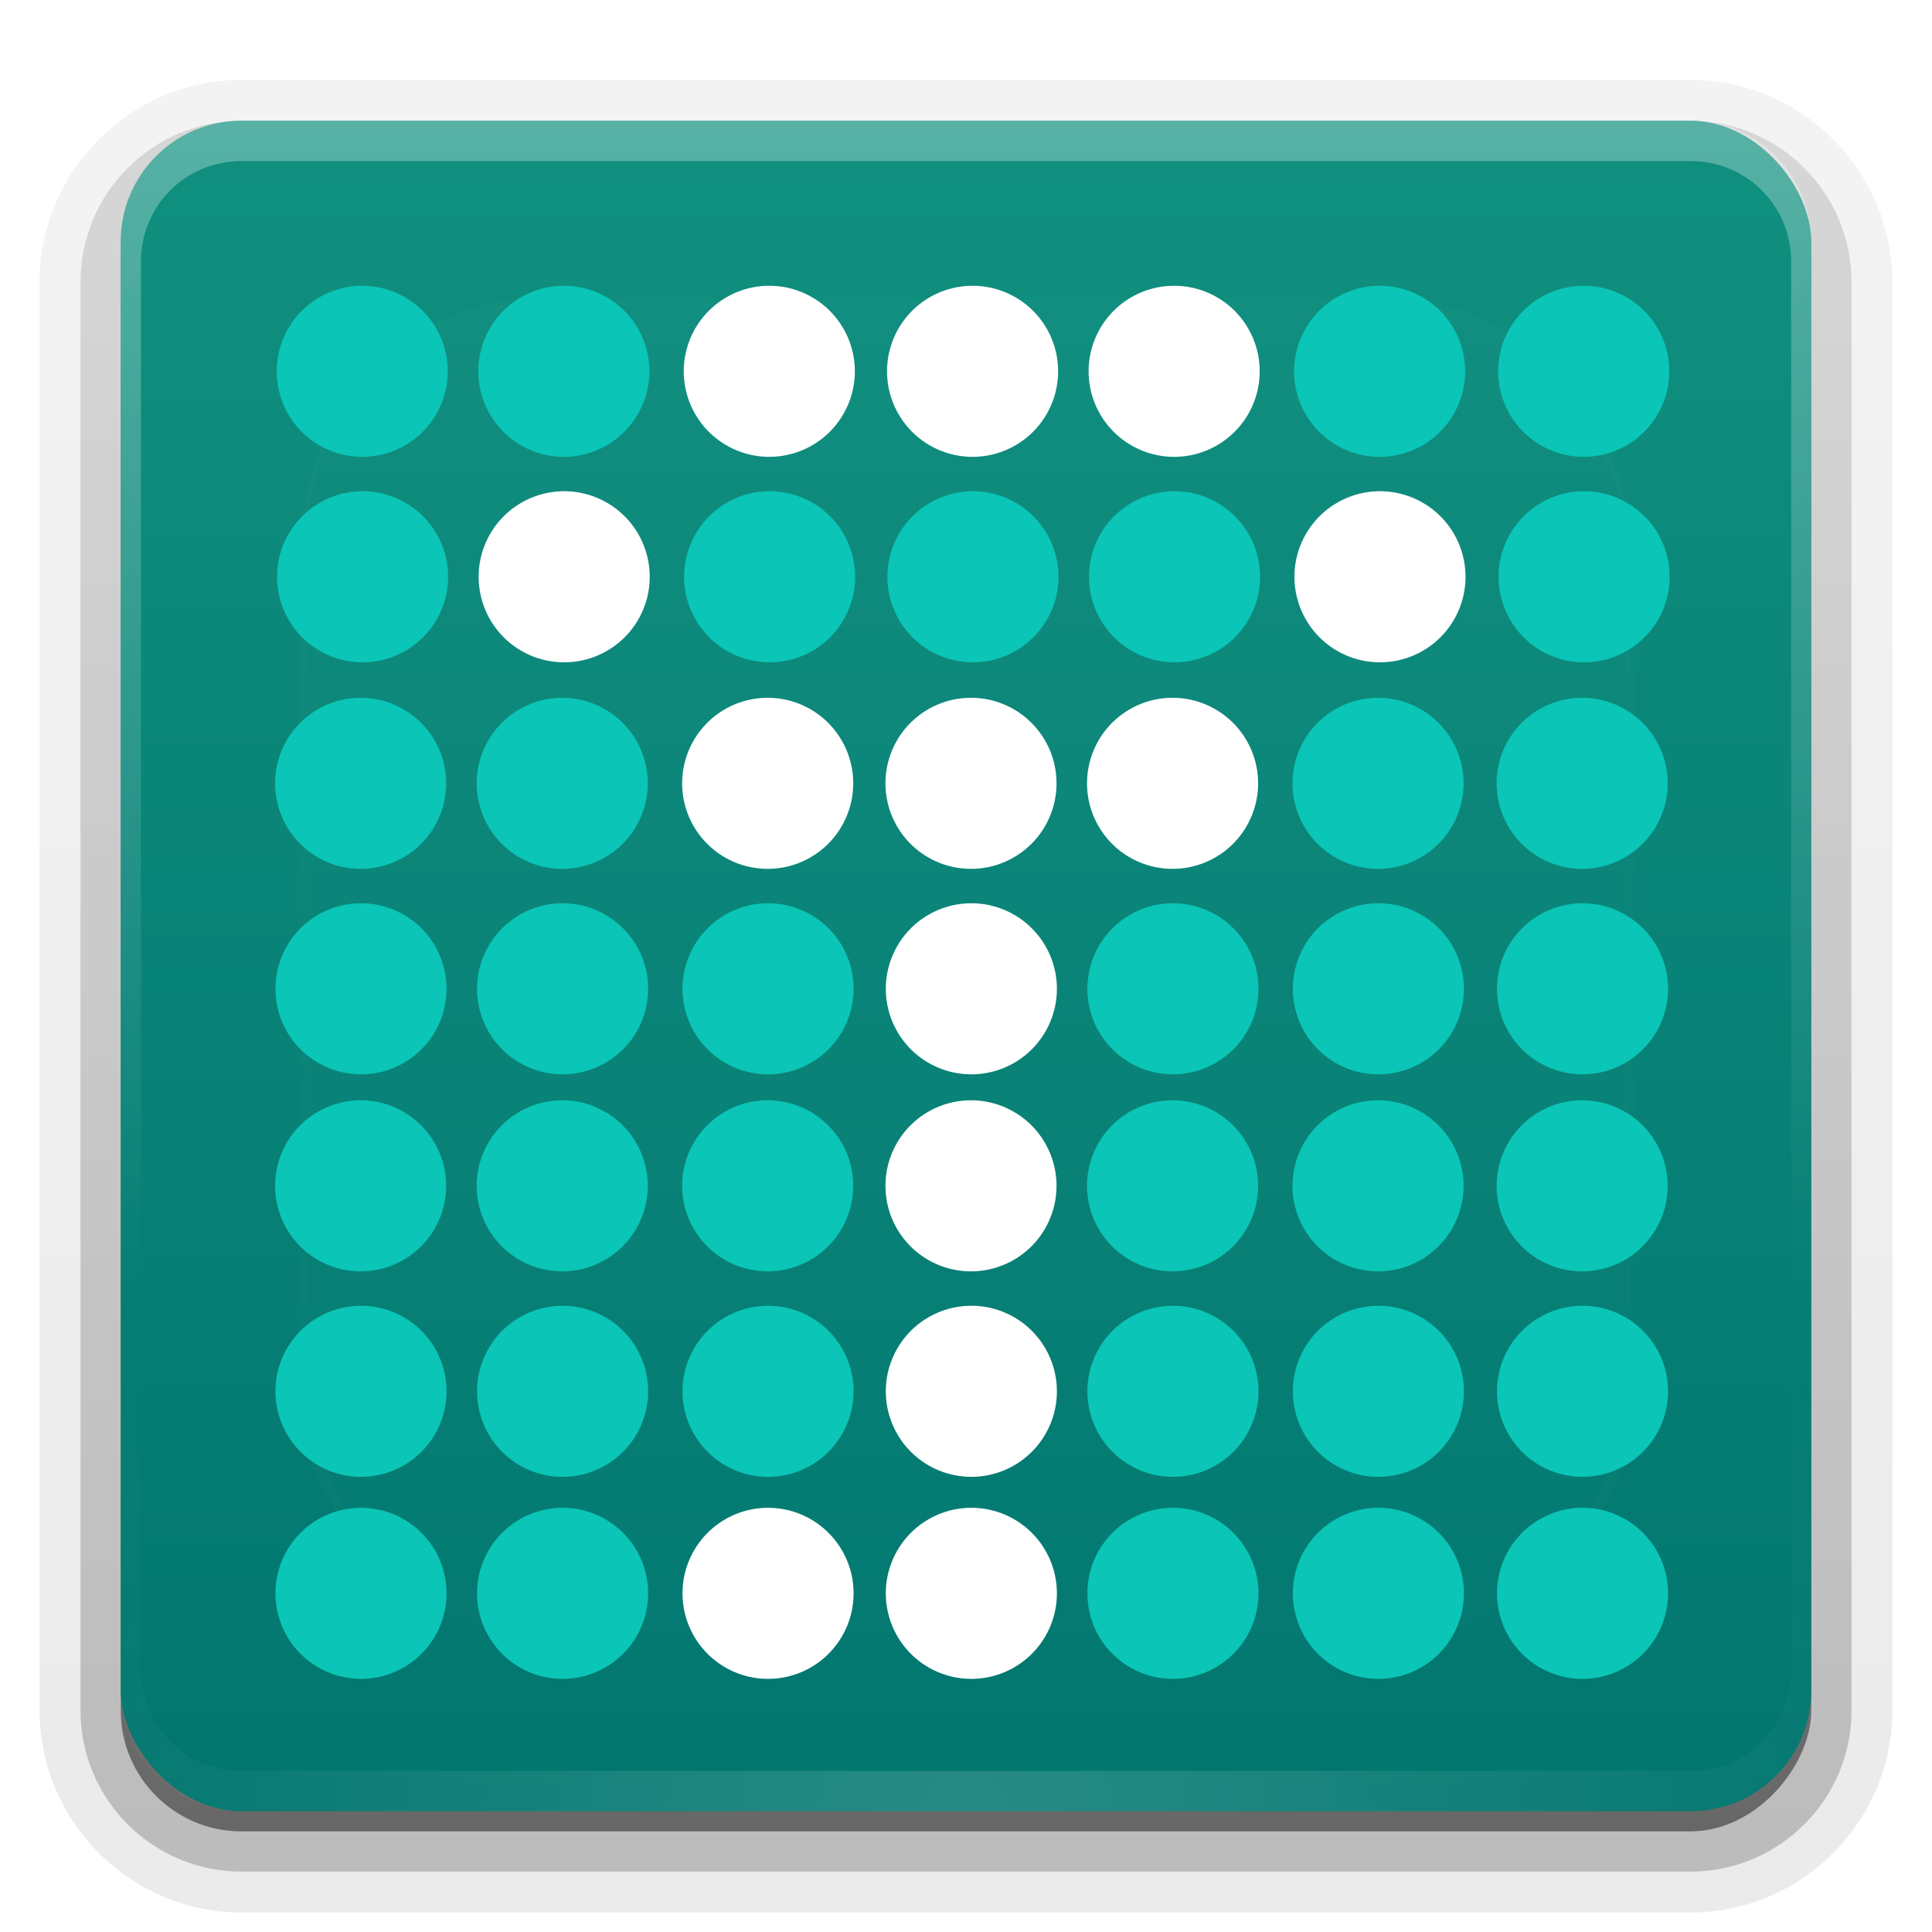 <?xml version="1.0" encoding="UTF-8"?>
<!-- Created with Inkscape (http://www.inkscape.org/) -->
<svg id="svg2408" width="96" height="96" version="1.0" xmlns="http://www.w3.org/2000/svg" xmlns:cc="http://creativecommons.org/ns#" xmlns:dc="http://purl.org/dc/elements/1.1/" xmlns:rdf="http://www.w3.org/1999/02/22-rdf-syntax-ns#" xmlns:xlink="http://www.w3.org/1999/xlink">
 <defs id="defs2410">
  <linearGradient id="ButtonShadow" x1="45.448" x2="45.448" y1="92.54" y2="7.016" gradientTransform="scale(1.006 .994)" gradientUnits="userSpaceOnUse">
   <stop id="stop3750" offset="0"/>
   <stop id="stop3752" stop-opacity=".588" offset="1"/>
  </linearGradient>
  <linearGradient id="linearGradient3737">
   <stop id="stop3739" stop-color="#fff" offset="0"/>
   <stop id="stop3741" stop-color="#fff" stop-opacity="0" offset="1"/>
  </linearGradient>
  <filter id="filter3174" color-interpolation-filters="sRGB">
   <feGaussianBlur id="feGaussianBlur3176" stdDeviation="1.71"/>
  </filter>
  <linearGradient id="linearGradient3188" x1="36.357" x2="36.357" y1="6" y2="63.893" gradientUnits="userSpaceOnUse" xlink:href="#linearGradient3737"/>
  <filter id="filter3794" x="-.192" y="-.192" width="1.384" height="1.384" color-interpolation-filters="sRGB">
   <feGaussianBlur id="feGaussianBlur3796" stdDeviation="5.28"/>
  </filter>
  <linearGradient id="linearGradient3613" x1="48" x2="48" y1="20.221" y2="138.66" gradientUnits="userSpaceOnUse" xlink:href="#linearGradient3737"/>
  <radialGradient id="radialGradient3619" cx="48" cy="90.172" r="42" gradientTransform="matrix(1.157 0 0 .996 -7.551 .197)" gradientUnits="userSpaceOnUse" xlink:href="#linearGradient3737"/>
  <clipPath id="clipPath3613">
   <rect id="rect3615" x="6" y="6" width="84" height="84" rx="6" ry="6" fill="#fff"/>
  </clipPath>
  <linearGradient id="linearGradient3617" x1="48" x2="48" y1="90" y2="5.988" gradientUnits="userSpaceOnUse">
   <stop id="stop3702" stop-color="#01766f" offset="0"/>
   <stop id="stop3704" stop-color="#10907f" offset="1"/>
  </linearGradient>
  <linearGradient id="ButtonShadow-0" x1="45.448" x2="45.448" y1="92.54" y2="7.016" gradientTransform="matrix(1.006 0 0 .994 100 0)" gradientUnits="userSpaceOnUse">
   <stop id="stop3750-8" offset="0"/>
   <stop id="stop3752-5" stop-opacity=".588" offset="1"/>
  </linearGradient>
  <linearGradient id="linearGradient3780" x1="32.251" x2="32.251" y1="6.132" y2="90.239" gradientTransform="matrix(1.024 0 0 1.012 -1.143 -98.071)" gradientUnits="userSpaceOnUse" xlink:href="#ButtonShadow-0"/>
  <linearGradient id="linearGradient3721" x1="32.251" x2="32.251" y1="6.132" y2="90.239" gradientTransform="translate(0,-97)" gradientUnits="userSpaceOnUse" xlink:href="#ButtonShadow-0"/>
 </defs>
 <g id="layer2" display="none">
  <rect id="rect3745" x="5" y="7" width="86" height="85" rx="6" ry="6" fill="url(#ButtonShadow)" filter="url(#filter3174)" opacity=".9"/>
 </g>
 <g id="layer3">
  <path id="path3786" transform="scale(1,-1)" d="m12-95.031c-5.511 0-10.031 4.52-10.031 10.031v71c0 5.511 4.52 10.031 10.031 10.031h72c5.511 0 10.031-4.52 10.031-10.031v-71c0-5.511-4.52-10.031-10.031-10.031h-72z" fill="url(#linearGradient3780)" opacity=".08"/>
  <path id="path3778" transform="scale(1,-1)" d="m12-94.031c-4.972 0-9.031 4.06-9.031 9.031v71c0 4.972 4.06 9.031 9.031 9.031h72c4.972 0 9.031-4.06 9.031-9.031v-71c0-4.972-4.06-9.031-9.031-9.031h-72z" fill="url(#linearGradient3780)" opacity=".1"/>
  <path id="path3770" transform="scale(1,-1)" d="m12-93c-4.409 0-8 3.591-8 8v71c0 4.409 3.591 8 8 8h72c4.409 0 8-3.591 8-8v-71c0-4.409-3.591-8-8-8h-72z" fill="url(#linearGradient3780)" opacity=".2"/>
  <rect id="rect3723" transform="scale(1,-1)" x="5" y="-92" width="86" height="85" rx="7" ry="7" fill="url(#linearGradient3780)" opacity=".3"/>
  <rect id="rect3716" transform="scale(1,-1)" x="6" y="-91" width="84" height="84" rx="6" ry="6" fill="url(#linearGradient3721)" opacity=".45"/>
 </g>
 <g id="layer1">
  <rect id="rect2419" x="6" y="6" width="84" height="84" rx="6" ry="6" fill="url(#linearGradient3617)"/>
  <path id="rect3728" d="m12 6c-3.324 0-6 2.676-6 6v2 68 2c0 0.335 0.041 0.651 0.094 0.969 0.049 0.296 0.097 0.597 0.188 0.875 0.01 0.03 0.021 0.064 0.031 0.094 0.099 0.288 0.235 0.547 0.375 0.812 0.145 0.274 0.316 0.536 0.5 0.781s0.374 0.473 0.594 0.688c0.44 0.428 0.943 0.815 1.5 1.094 0.279 0.14 0.573 0.247 0.875 0.344-0.256-0.1-0.487-0.236-0.719-0.375-0.007-0.004-0.024 0.004-0.031 0-0.032-0.019-0.062-0.043-0.094-0.062-0.12-0.077-0.231-0.164-0.344-0.25-0.106-0.081-0.213-0.161-0.312-0.25-0.178-0.161-0.347-0.345-0.5-0.531-0.108-0.13-0.218-0.265-0.312-0.406-0.025-0.038-0.038-0.086-0.062-0.125-0.065-0.103-0.13-0.205-0.188-0.312-0.101-0.195-0.206-0.416-0.281-0.625-0.008-0.022-0.024-0.041-0.031-0.062-0.032-0.092-0.036-0.187-0.062-0.281-0.03-0.107-0.07-0.203-0.094-0.312-0.073-0.342-0.125-0.698-0.125-1.062v-2-68-2c0-2.782 2.218-5 5-5h2 68 2c2.782 0 5 2.218 5 5v2 68 2c0 0.364-0.052 0.721-0.125 1.062-0.044 0.207-0.088 0.398-0.156 0.594-0.008 0.022-0.023 0.041-0.031 0.062-0.063 0.174-0.138 0.367-0.219 0.531-0.042 0.083-0.079 0.17-0.125 0.25-0.055 0.097-0.127 0.188-0.188 0.281-0.094 0.141-0.205 0.276-0.312 0.406-0.143 0.174-0.303 0.347-0.469 0.5-0.011 0.01-0.02 0.021-0.031 0.031-0.138 0.126-0.285 0.234-0.438 0.344-0.103 0.073-0.204 0.153-0.312 0.219-0.007 0.004-0.024-0.004-0.031 0-0.232 0.139-0.463 0.275-0.719 0.375 0.302-0.097 0.596-0.204 0.875-0.344 0.557-0.279 1.06-0.666 1.5-1.094 0.22-0.214 0.409-0.442 0.594-0.688s0.355-0.508 0.5-0.781c0.14-0.265 0.276-0.525 0.375-0.812 0.01-0.031 0.021-0.063 0.031-0.094 0.09-0.278 0.139-0.579 0.188-0.875 0.052-0.318 0.094-0.634 0.094-0.969v-2-68-2c0-3.324-2.676-6-6-6h-72z" fill="url(#linearGradient3188)" opacity=".3"/>
  <path id="path3615" d="m12 90c-3.324 0-6-2.676-6-6v-2-68-2c0-0.335 0.041-0.651 0.094-0.969 0.049-0.296 0.097-0.597 0.188-0.875 0.01-0.03 0.021-0.064 0.031-0.094 0.099-0.288 0.235-0.547 0.375-0.812 0.145-0.274 0.316-0.536 0.5-0.781s0.374-0.473 0.594-0.688c0.44-0.428 0.943-0.815 1.5-1.094 0.279-0.14 0.573-0.247 0.875-0.344-0.256 0.1-0.487 0.236-0.719 0.375-0.007 0.004-0.024-0.004-0.031 0-0.032 0.019-0.062 0.043-0.094 0.062-0.12 0.077-0.231 0.164-0.344 0.25-0.106 0.081-0.213 0.161-0.312 0.25-0.178 0.161-0.347 0.345-0.5 0.531-0.108 0.13-0.218 0.265-0.312 0.406-0.025 0.038-0.038 0.086-0.062 0.125-0.065 0.103-0.13 0.205-0.188 0.312-0.101 0.195-0.206 0.416-0.281 0.625-0.008 0.022-0.024 0.041-0.031 0.062-0.032 0.092-0.036 0.187-0.062 0.281-0.03 0.107-0.07 0.203-0.094 0.312-0.073 0.342-0.125 0.698-0.125 1.062v2 68 2c0 2.782 2.218 5 5 5h2 68 2c2.782 0 5-2.218 5-5v-2-68-2c0-0.364-0.052-0.721-0.125-1.062-0.044-0.207-0.088-0.398-0.156-0.594-0.008-0.022-0.023-0.041-0.031-0.062-0.063-0.174-0.138-0.367-0.219-0.531-0.042-0.083-0.079-0.17-0.125-0.25-0.055-0.097-0.127-0.188-0.188-0.281-0.094-0.141-0.205-0.276-0.312-0.406-0.143-0.174-0.303-0.347-0.469-0.5-0.011-0.01-0.02-0.021-0.031-0.031-0.138-0.126-0.285-0.234-0.438-0.344-0.103-0.073-0.204-0.153-0.312-0.219-0.007-0.004-0.024 0.004-0.031 0-0.232-0.139-0.463-0.275-0.719-0.375 0.302 0.097 0.596 0.204 0.875 0.344 0.557 0.279 1.06 0.666 1.5 1.094 0.22 0.214 0.409 0.442 0.594 0.688s0.355 0.508 0.5 0.781c0.14 0.265 0.276 0.525 0.375 0.812 0.01 0.031 0.021 0.063 0.031 0.094 0.09 0.278 0.139 0.579 0.188 0.875 0.052 0.318 0.094 0.634 0.094 0.969v2 68 2c0 3.324-2.676 6-6 6h-72z" fill="url(#radialGradient3619)" opacity=".15"/>
 </g>
 <g id="layer5">
  <rect id="rect3171" x="15" y="15" width="66" height="66" rx="12" ry="12" clip-path="url(#clipPath3613)" fill="url(#linearGradient3613)" filter="url(#filter3794)" opacity=".1" stroke="#fff" stroke-linecap="round" stroke-width=".5"/>
 </g>
 <g id="layer4" transform="translate(-.407)">
  <path id="path3661" d="m22.657 18.45a4.25 4.25 0 0 1-8.5 0 4.25 4.25 0 1 1 8.5 0z" color="#000000" fill="#0bc5b6"/>
  <path id="path3661-5" d="m32.674 18.45a4.25 4.25 0 0 1-8.5 0 4.25 4.25 0 1 1 8.5 0z" color="#000000" fill="#0bc5b6"/>
  <path id="path3661-5-7" d="m42.883 18.45a4.25 4.25 0 0 1-8.5 0 4.25 4.25 0 1 1 8.5 0z" color="#000000" fill="#fff"/>
 </g>
 <g id="layer4-4" transform="translate(30.327)">
  <path id="path3661-1" d="m22.25 18.45a4.25 4.25 0 0 1-8.5 0 4.25 4.25 0 1 1 8.5 0z" color="#000000" fill="#fff"/>
  <path id="path3661-5-8" d="m32.266 18.45a4.25 4.25 0 0 1-8.5 0 4.25 4.25 0 1 1 8.5 0z" color="#000000" fill="#fff"/>
  <path id="path3661-5-7-5" d="m42.476 18.45a4.25 4.25 0 0 1-8.5 0 4.25 4.25 0 1 1 8.5 0z" color="#000000" fill="#0bc5b6"/>
  <path id="path3661-5-7-5-7" d="m52.618 18.45a4.25 4.25 0 0 1-8.5 0 4.25 4.25 0 1 1 8.5 0z" color="#000000" fill="#0bc5b6"/>
  <g id="layer4-5" transform="translate(-30.717 10.21)">
   <path id="path3661-3" d="m22.657 18.45a4.25 4.25 0 0 1-8.5 0 4.25 4.25 0 1 1 8.5 0z" color="#000000" fill="#0bc5b6"/>
   <path id="path3661-5-88" d="m32.674 18.45a4.25 4.25 0 0 1-8.5 0 4.25 4.25 0 1 1 8.5 0z" color="#000000" fill="#fff"/>
   <path id="path3661-5-7-3" d="m42.883 18.45a4.25 4.25 0 0 1-8.5 0 4.25 4.25 0 1 1 8.5 0z" color="#000000" fill="#0bc5b6"/>
  </g>
  <path id="path3661-1-1" d="m22.268 28.66a4.25 4.25 0 0 1-8.5 0 4.25 4.25 0 1 1 8.5 0z" color="#000000" fill="#0bc5b6"/>
  <path id="path3661-5-8-8" d="m32.284 28.66a4.25 4.25 0 0 1-8.5 0 4.25 4.25 0 1 1 8.5 0z" color="#000000" fill="#0bc5b6"/>
  <path id="path3661-5-7-5-9" d="m42.493 28.66a4.25 4.25 0 0 1-8.5 0 4.25 4.25 0 1 1 8.5 0z" color="#000000" fill="#fff"/>
  <path id="path3661-5-7-5-7-6" d="m52.636 28.66a4.25 4.25 0 0 1-8.5 0 4.25 4.25 0 1 1 8.5 0z" color="#000000" fill="#0bc5b6"/>
  <g id="layer4-43" transform="translate(-30.814 20.473)">
   <path id="path3661-33" d="m22.657 18.45a4.25 4.25 0 0 1-8.5 0 4.25 4.25 0 1 1 8.5 0z" color="#000000" fill="#0bc5b6"/>
   <path id="path3661-5-86" d="m32.674 18.45a4.25 4.25 0 0 1-8.5 0 4.25 4.25 0 1 1 8.5 0z" color="#000000" fill="#0bc5b6"/>
   <path id="path3661-5-7-0" d="m42.883 18.45a4.25 4.25 0 0 1-8.5 0 4.25 4.25 0 1 1 8.5 0z" color="#000000" fill="#fff"/>
  </g>
  <path id="path3661-1-4" d="m22.171 38.923a4.25 4.25 0 0 1-8.5 0 4.25 4.25 0 1 1 8.5 0z" color="#000000" fill="#fff"/>
  <path id="path3661-5-8-88" d="m32.187 38.923a4.25 4.25 0 0 1-8.5 0 4.25 4.25 0 1 1 8.5 0z" color="#000000" fill="#fff"/>
  <path id="path3661-5-7-5-8" d="m42.397 38.923a4.25 4.25 0 0 1-8.5 0 4.25 4.25 0 1 1 8.5 0z" color="#000000" fill="#0bc5b6"/>
  <path id="path3661-5-7-5-7-9" d="m52.539 38.923a4.25 4.25 0 0 1-8.5 0 4.25 4.25 0 1 1 8.5 0z" color="#000000" fill="#0bc5b6"/>
  <g id="layer4-5-7" transform="translate(-30.796 30.683)" fill="#0bc5b6">
   <path id="path3661-3-7" d="m22.657 18.45a4.25 4.25 0 0 1-8.5 0 4.25 4.25 0 1 1 8.5 0z" color="#000000"/>
   <path id="path3661-5-88-6" d="m32.674 18.45a4.25 4.25 0 0 1-8.5 0 4.25 4.25 0 1 1 8.5 0z" color="#000000"/>
   <path id="path3661-5-7-3-4" d="m42.883 18.45a4.25 4.25 0 0 1-8.5 0 4.25 4.25 0 1 1 8.5 0z" color="#000000"/>
  </g>
  <path id="path3661-1-1-3" d="m22.189 49.133a4.25 4.25 0 0 1-8.5 0 4.25 4.25 0 1 1 8.5 0z" color="#000000" fill="#fff"/>
  <path id="path3661-5-8-8-0" d="m32.205 49.133a4.25 4.25 0 0 1-8.5 0 4.25 4.25 0 1 1 8.5 0z" color="#000000" fill="#0bc5b6"/>
  <path id="path3661-5-7-5-9-3" d="m42.414 49.133a4.25 4.25 0 0 1-8.5 0 4.25 4.25 0 1 1 8.5 0z" color="#000000" fill="#0bc5b6"/>
  <path id="path3661-5-7-5-7-6-0" d="m52.557 49.133a4.25 4.25 0 0 1-8.5 0 4.25 4.25 0 1 1 8.5 0z" color="#000000" fill="#0bc5b6"/>
  <g id="layer4-43-9" transform="translate(-30.814 40.473)" fill="#0bc5b6">
   <path id="path3661-33-2" d="m22.657 18.45a4.25 4.25 0 0 1-8.5 0 4.25 4.25 0 1 1 8.5 0z" color="#000000"/>
   <path id="path3661-5-86-5" d="m32.674 18.45a4.25 4.25 0 0 1-8.5 0 4.25 4.25 0 1 1 8.5 0z" color="#000000"/>
   <path id="path3661-5-7-0-4" d="m42.883 18.45a4.25 4.25 0 0 1-8.5 0 4.25 4.25 0 1 1 8.5 0z" color="#000000"/>
  </g>
  <path id="path3661-1-4-0" d="m22.171 58.923a4.25 4.25 0 0 1-8.5 0 4.25 4.25 0 1 1 8.5 0z" color="#000000" fill="#fff"/>
  <path id="path3661-5-8-88-5" d="m32.187 58.923a4.25 4.25 0 0 1-8.5 0 4.25 4.25 0 1 1 8.5 0z" color="#000000" fill="#0bc5b6"/>
  <path id="path3661-5-7-5-8-9" d="m42.397 58.923a4.25 4.25 0 0 1-8.5 0 4.25 4.25 0 1 1 8.5 0z" color="#000000" fill="#0bc5b6"/>
  <path id="path3661-5-7-5-7-9-4" d="m52.539 58.923a4.25 4.25 0 0 1-8.5 0 4.25 4.25 0 1 1 8.5 0z" color="#000000" fill="#0bc5b6"/>
  <g id="layer4-5-7-6" transform="translate(-30.796 50.683)" fill="#0bc5b6">
   <path id="path3661-3-7-9" d="m22.657 18.45a4.25 4.25 0 0 1-8.5 0 4.25 4.25 0 1 1 8.5 0z" color="#000000"/>
   <path id="path3661-5-88-6-2" d="m32.674 18.45a4.25 4.25 0 0 1-8.5 0 4.25 4.25 0 1 1 8.5 0z" color="#000000"/>
   <path id="path3661-5-7-3-4-2" d="m42.883 18.45a4.25 4.25 0 0 1-8.5 0 4.25 4.25 0 1 1 8.5 0z" color="#000000"/>
  </g>
  <path id="path3661-1-1-3-4" d="m22.189 69.133a4.25 4.25 0 0 1-8.5 0 4.25 4.25 0 1 1 8.5 0z" color="#000000" fill="#fff"/>
  <path id="path3661-5-8-8-0-7" d="m32.205 69.133a4.25 4.25 0 0 1-8.5 0 4.25 4.25 0 1 1 8.5 0z" color="#000000" fill="#0bc5b6"/>
  <path id="path3661-5-7-5-9-3-7" d="m42.414 69.133a4.25 4.25 0 0 1-8.5 0 4.25 4.25 0 1 1 8.5 0z" color="#000000" fill="#0bc5b6"/>
  <path id="path3661-5-7-5-7-6-0-5" d="m52.557 69.133a4.25 4.25 0 0 1-8.5 0 4.25 4.25 0 1 1 8.5 0z" color="#000000" fill="#0bc5b6"/>
  <g id="layer4-5-7-6-4" transform="translate(-30.796 60.722)">
   <path id="path3661-3-7-9-8" d="m22.657 18.45a4.25 4.25 0 0 1-8.5 0 4.25 4.25 0 1 1 8.5 0z" color="#000000" fill="#0bc5b6"/>
   <path id="path3661-5-88-6-2-1" d="m32.674 18.45a4.25 4.25 0 0 1-8.5 0 4.25 4.25 0 1 1 8.5 0z" color="#000000" fill="#0bc5b6"/>
   <path id="path3661-5-7-3-4-2-2" d="m42.883 18.45a4.25 4.25 0 0 1-8.5 0 4.25 4.25 0 1 1 8.5 0z" color="#000000" fill="#fff"/>
  </g>
  <path id="path3661-1-1-3-4-8" d="m22.189 79.172a4.25 4.25 0 0 1-8.5 0 4.25 4.25 0 1 1 8.5 0z" color="#000000" fill="#fff"/>
  <path id="path3661-5-8-8-0-7-9" d="m32.205 79.172a4.25 4.25 0 0 1-8.5 0 4.25 4.25 0 1 1 8.5 0z" color="#000000" fill="#0bc5b6"/>
  <path id="path3661-5-7-5-9-3-7-3" d="m42.415 79.172a4.25 4.25 0 0 1-8.5 0 4.25 4.25 0 1 1 8.5 0z" color="#000000" fill="#0bc5b6"/>
  <path id="path3661-5-7-5-7-6-0-5-6" d="m52.557 79.172a4.25 4.25 0 0 1-8.5 0 4.25 4.25 0 1 1 8.5 0z" color="#000000" fill="#0bc5b6"/>
 </g>
</svg>
